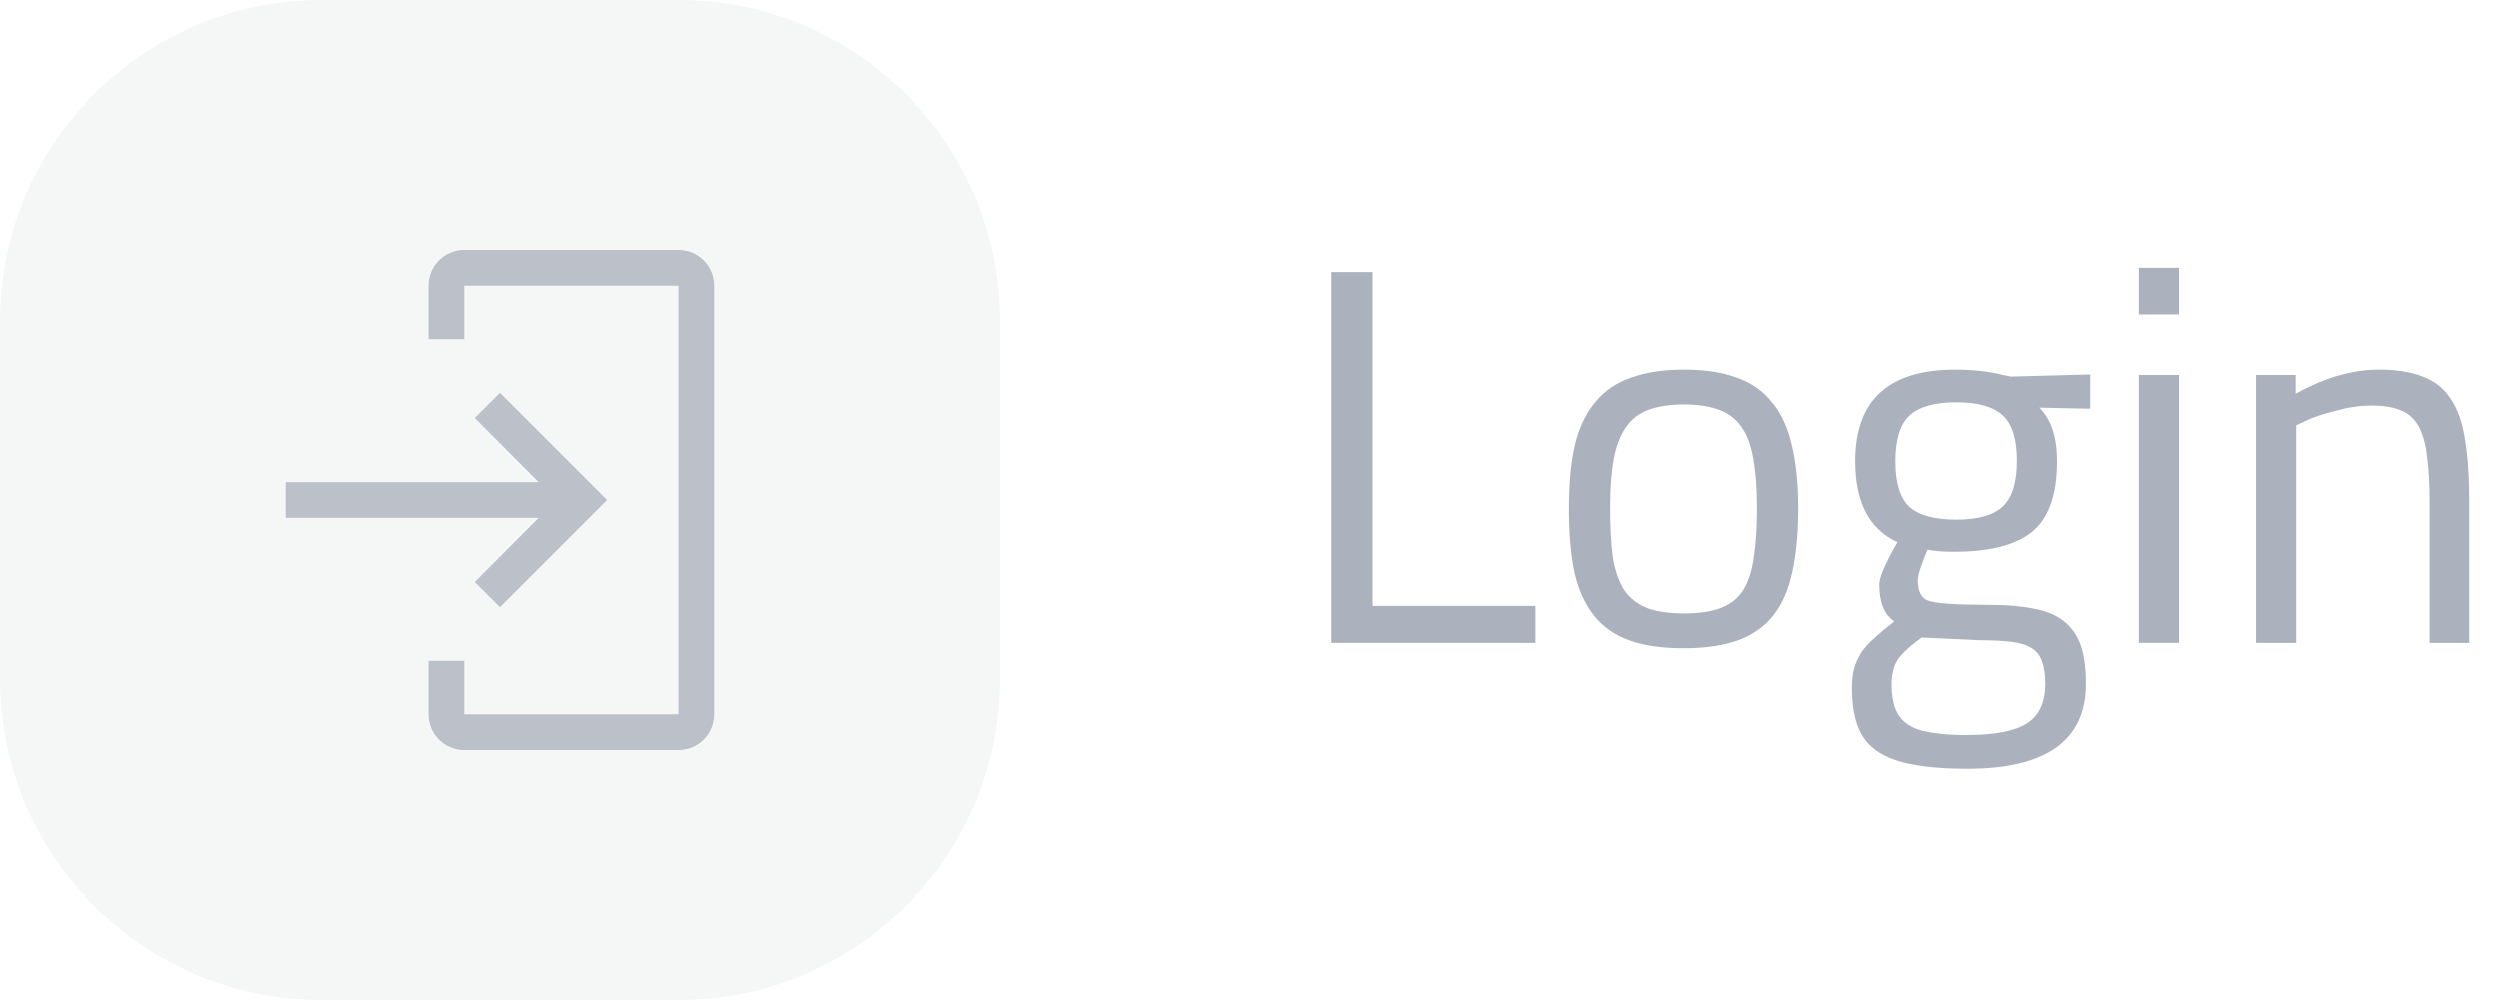 <svg width="70" height="28" viewBox="0 0 70 28" fill="none" xmlns="http://www.w3.org/2000/svg">
<path d="M42.99 16.965H38.43V7.62H37.275V18H42.99V16.965Z" fill="#0F2347" fill-opacity="0.35"/>
<path d="M43.928 14.235C43.928 13.545 43.983 12.955 44.093 12.465C44.213 11.975 44.403 11.575 44.663 11.265C44.923 10.945 45.258 10.715 45.668 10.575C46.078 10.425 46.573 10.35 47.153 10.35C47.733 10.35 48.223 10.425 48.623 10.575C49.033 10.715 49.363 10.945 49.613 11.265C49.873 11.575 50.058 11.975 50.168 12.465C50.288 12.955 50.348 13.545 50.348 14.235C50.348 14.925 50.293 15.515 50.183 16.005C50.083 16.495 49.908 16.9 49.658 17.22C49.408 17.54 49.078 17.775 48.668 17.925C48.258 18.075 47.748 18.15 47.138 18.15C46.528 18.15 46.018 18.075 45.608 17.925C45.198 17.775 44.868 17.54 44.618 17.22C44.368 16.9 44.188 16.495 44.078 16.005C43.978 15.515 43.928 14.925 43.928 14.235ZM45.083 14.205C45.083 14.755 45.108 15.22 45.158 15.6C45.218 15.97 45.323 16.275 45.473 16.515C45.633 16.745 45.848 16.915 46.118 17.025C46.388 17.125 46.733 17.175 47.153 17.175C47.573 17.175 47.913 17.125 48.173 17.025C48.443 16.925 48.653 16.76 48.803 16.53C48.953 16.29 49.053 15.985 49.103 15.615C49.163 15.235 49.193 14.77 49.193 14.22C49.193 13.67 49.158 13.21 49.088 12.84C49.028 12.47 48.918 12.175 48.758 11.955C48.598 11.725 48.388 11.565 48.128 11.475C47.868 11.375 47.543 11.325 47.153 11.325C46.763 11.325 46.433 11.375 46.163 11.475C45.903 11.565 45.693 11.725 45.533 11.955C45.373 12.175 45.258 12.47 45.188 12.84C45.118 13.2 45.083 13.655 45.083 14.205Z" fill="#0F2347" fill-opacity="0.35"/>
<path d="M55.078 21.525C54.477 21.525 53.972 21.485 53.562 21.405C53.153 21.335 52.818 21.21 52.557 21.03C52.307 20.86 52.127 20.63 52.017 20.34C51.907 20.05 51.852 19.69 51.852 19.26C51.852 19.05 51.873 18.865 51.913 18.705C51.962 18.555 52.032 18.405 52.123 18.255C52.222 18.115 52.347 17.98 52.498 17.85C52.648 17.71 52.828 17.56 53.038 17.4C52.758 17.21 52.617 16.865 52.617 16.365C52.617 16.195 52.742 15.88 52.992 15.42L53.127 15.18C52.337 14.82 51.943 14.065 51.943 12.915C51.943 11.205 52.877 10.35 54.748 10.35C55.248 10.35 55.693 10.4 56.083 10.5L56.307 10.545L58.528 10.485V11.445L57.102 11.415C57.432 11.745 57.597 12.245 57.597 12.915C57.597 13.855 57.362 14.515 56.892 14.895C56.432 15.265 55.703 15.45 54.703 15.45C54.413 15.45 54.167 15.43 53.968 15.39C53.788 15.82 53.697 16.105 53.697 16.245C53.697 16.555 53.792 16.745 53.983 16.815C54.193 16.895 54.767 16.935 55.708 16.935C56.188 16.935 56.597 16.97 56.938 17.04C57.278 17.1 57.557 17.215 57.778 17.385C57.998 17.555 58.157 17.78 58.258 18.06C58.358 18.35 58.407 18.71 58.407 19.14C58.407 20.73 57.297 21.525 55.078 21.525ZM53.068 12.915C53.068 13.515 53.197 13.94 53.458 14.19C53.727 14.43 54.167 14.55 54.778 14.55C55.388 14.55 55.822 14.425 56.083 14.175C56.343 13.925 56.472 13.5 56.472 12.9C56.472 12.3 56.343 11.88 56.083 11.64C55.822 11.39 55.388 11.265 54.778 11.265C54.167 11.265 53.727 11.39 53.458 11.64C53.197 11.89 53.068 12.315 53.068 12.915ZM52.962 19.17C52.962 19.44 52.998 19.665 53.068 19.845C53.138 20.025 53.252 20.17 53.413 20.28C53.572 20.39 53.782 20.465 54.042 20.505C54.312 20.555 54.648 20.58 55.047 20.58C55.847 20.58 56.417 20.47 56.758 20.25C57.097 20.03 57.267 19.66 57.267 19.14C57.267 18.89 57.237 18.685 57.178 18.525C57.127 18.365 57.032 18.24 56.892 18.15C56.752 18.06 56.562 18 56.322 17.97C56.083 17.94 55.782 17.925 55.422 17.925L53.803 17.85C53.472 18.09 53.248 18.3 53.127 18.48C53.017 18.66 52.962 18.89 52.962 19.17Z" fill="#0F2347" fill-opacity="0.35"/>
<path d="M61.013 18V10.5H59.888V18H61.013ZM61.013 8.805V7.5H59.888V8.805H61.013Z" fill="#0F2347" fill-opacity="0.35"/>
<path d="M64.294 11.91V18H63.169V10.5H64.279V11.025C65.089 10.575 65.864 10.35 66.604 10.35C67.104 10.35 67.514 10.415 67.834 10.545C68.164 10.665 68.424 10.87 68.614 11.16C68.814 11.45 68.949 11.83 69.019 12.3C69.099 12.77 69.139 13.35 69.139 14.04V18H68.029V14.07C68.029 13.55 68.004 13.115 67.954 12.765C67.914 12.415 67.834 12.135 67.714 11.925C67.594 11.715 67.429 11.57 67.219 11.49C67.009 11.4 66.739 11.355 66.409 11.355C66.089 11.355 65.749 11.405 65.389 11.505C65.039 11.595 64.769 11.685 64.579 11.775L64.294 11.91Z" fill="#0F2347" fill-opacity="0.35"/>
<path d="M0 9C0 4.029 4.029 0 9 0H19C23.971 0 28 4.029 28 9V19C28 23.971 23.971 28 19 28H9C4.029 28 0 23.971 0 19V9Z" fill="#D1D3D5" fill-opacity="0.2"/>
<path d="M19 21H13C12.735 21 12.48 20.895 12.293 20.707C12.105 20.52 12 20.265 12 20V18.5H13V20H19V8H13V9.5H12V8C12 7.735 12.105 7.48 12.293 7.293C12.48 7.105 12.735 7 13 7H19C19.265 7 19.52 7.105 19.707 7.293C19.895 7.48 20 7.735 20 8V20C20 20.265 19.895 20.52 19.707 20.707C19.52 20.895 19.265 21 19 21Z" fill="#0F2347" fill-opacity="0.25"/>
<path d="M13.295 16.295L15.085 14.5H8V13.5H15.085L13.295 11.705L14 11L17 14L14 17L13.295 16.295Z" fill="#0F2347" fill-opacity="0.25"/>
</svg>
